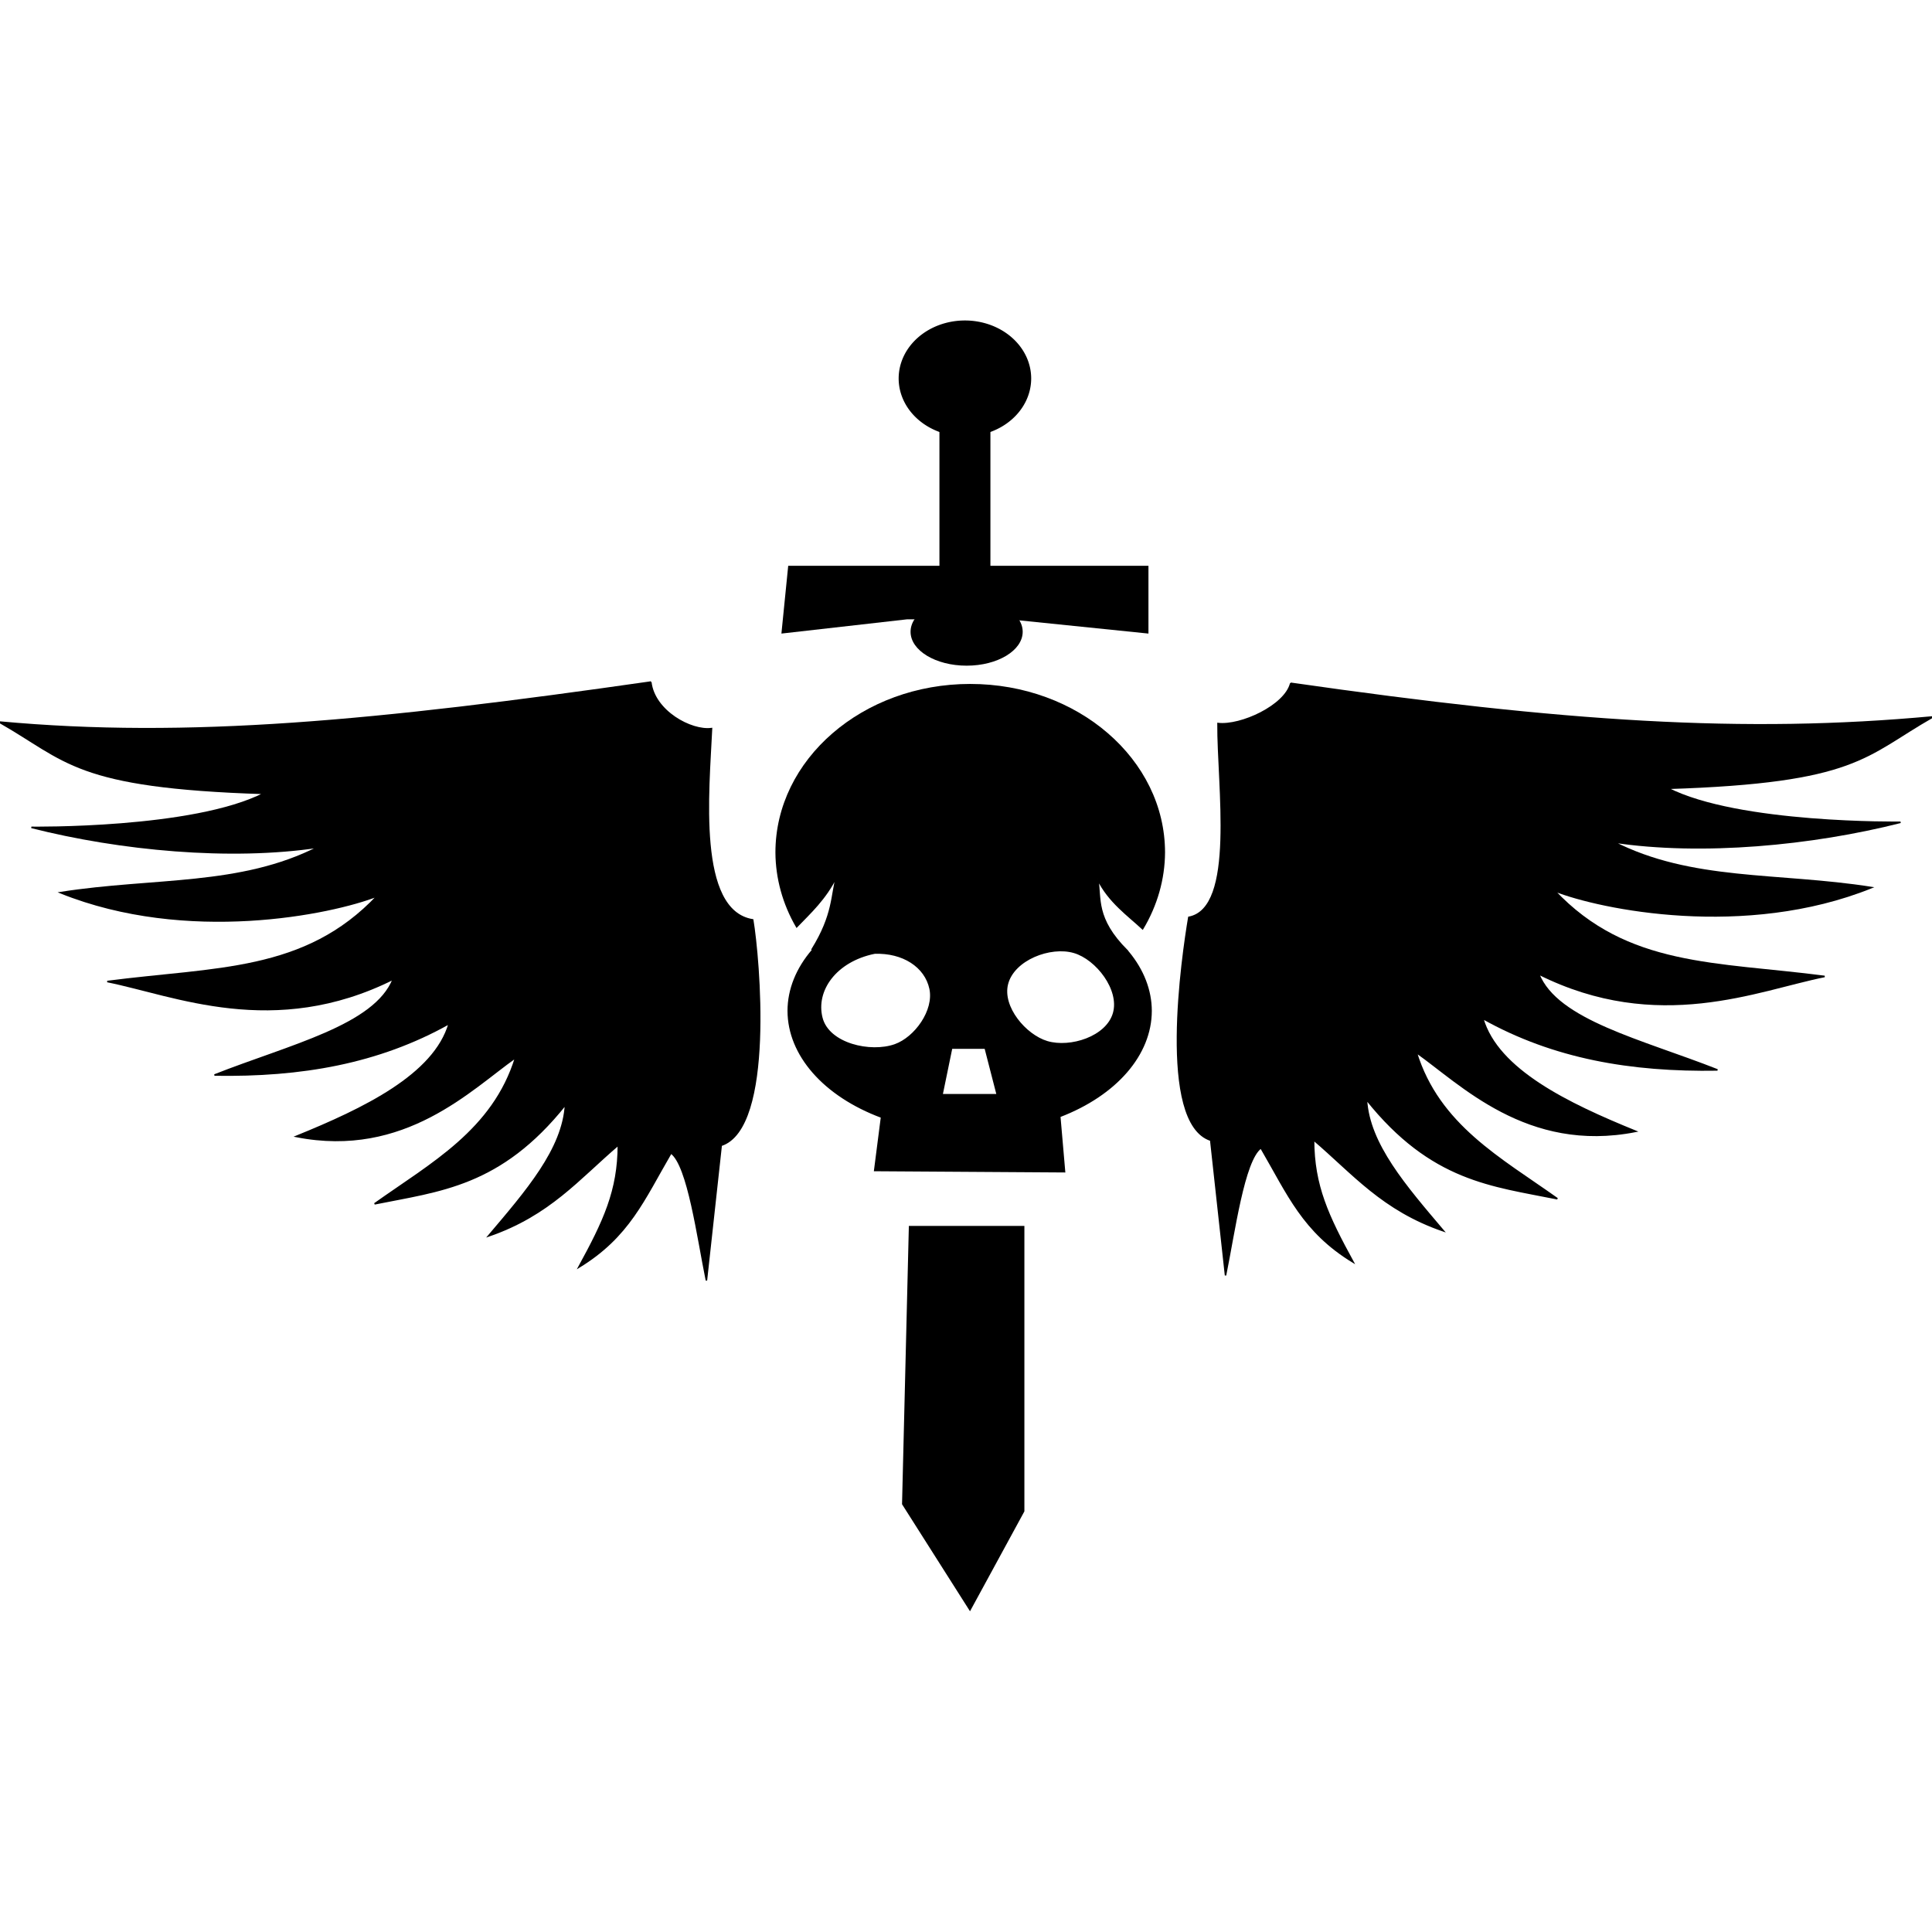 <?xml version="1.0" encoding="UTF-8" standalone="no"?>
<!-- Created with Inkscape (http://www.inkscape.org/) -->

<svg
   xmlns:dc="http://purl.org/dc/elements/1.1/"
   xmlns:cc="http://creativecommons.org/ns#"
   xmlns:rdf="http://www.w3.org/1999/02/22-rdf-syntax-ns#"
   xmlns:svg="http://www.w3.org/2000/svg"
   xmlns="http://www.w3.org/2000/svg"
   xmlns:sodipodi="http://sodipodi.sourceforge.net/DTD/sodipodi-0.dtd"
   xmlns:inkscape="http://www.inkscape.org/namespaces/inkscape"
   id="svg6122"
   version="1.1"
   inkscape:version="0.91 r13725"
   width="128"
   height="128"
   viewBox="0 0 128 128"
   sodipodi:docname="space.svg">
  <defs
     id="defs6126" />
  <sodipodi:namedview
     pagecolor="#ffffff"
     bordercolor="#666666"
     borderopacity="1"
     objecttolerance="10"
     gridtolerance="10"
     guidetolerance="10"
     inkscape:pageopacity="0"
     inkscape:pageshadow="2"
     inkscape:window-width="1600"
     inkscape:window-height="838"
     id="namedview6124"
     showgrid="false"
     inkscape:zoom="1"
     inkscape:cx="18.19689"
     inkscape:cy="14.181216"
     inkscape:window-x="0"
     inkscape:window-y="25"
     inkscape:window-maximized="1"
     inkscape:current-layer="svg6122"
     showguides="false" />
  <g
     id="g7360"
     transform="matrix(1.982,0,0,2.081,46.479,5.215)">
    <ellipse
       ry="1.079"
       rx="1.874"
       cy="17.608"
       cx="8.861"
       id="path7081"
       style="fill:#000000;fill-opacity:1;stroke:none;stroke-width:2.5;stroke-miterlimit:4;stroke-dasharray:none" />
    <path
       id="path7073"
       d="M 11.019,9.543 A 2.215,1.846 0 0 1 8.804,11.389 2.215,1.846 0 0 1 6.589,9.543 2.215,1.846 0 0 1 8.804,7.697 2.215,1.846 0 0 1 11.019,9.543 Z"
       style="fill:#000000;fill-opacity:1;stroke:none;stroke-width:2.5;stroke-miterlimit:4;stroke-dasharray:none"
       inkscape:connector-curvature="0" />
    <path
       id="rect7075"
       d="m 7.952,10.111 1.704,0 0,6.248 -1.704,0 z"
       style="fill:#000000;fill-opacity:1;stroke:none;stroke-width:2.5;stroke-miterlimit:4;stroke-dasharray:none"
       inkscape:connector-curvature="0" />
    <path
       sodipodi:nodetypes="ccccccc"
       inkscape:connector-curvature="0"
       id="path7079"
       d="m 2.897,15.507 12.042,0 0,2.158 -4.658,-0.454 -3.408,0 -4.203,0.454 z"
       style="fill:#000000;fill-opacity:1;fill-rule:evenodd;stroke:none;stroke-width:1px;stroke-linecap:butt;stroke-linejoin:miter;stroke-opacity:1" />
    <path
       inkscape:connector-curvature="0"
       id="path7088"
       d="m 6.93,36.523 3.862,0 0,9.088 -1.818,3.181 -2.272,-3.408 z"
       style="fill:#000000;fill-opacity:1;fill-rule:evenodd;stroke:none;stroke-width:1px;stroke-linecap:butt;stroke-linejoin:miter;stroke-opacity:1" />
    <path
       sodipodi:nodetypes="cccccccccccccccccccccccc"
       inkscape:connector-curvature="0"
       id="path7151"
       d="m 19.694,19.249 c -0.188,0.719 -1.673,1.366 -2.431,1.281 -0.011,1.98 0.611,5.886 -0.975,6.17 -0.21,1.193 -1.047,6.545 0.732,7.094 l 0.495,4.304 c 0.292,-1.365 0.613,-3.669 1.183,-4.06 0.914,1.492 1.404,2.663 3.083,3.638 -0.837,-1.458 -1.322,-2.434 -1.322,-3.892 1.323,1.074 2.302,2.231 4.34,2.897 -1.263,-1.42 -2.491,-2.76 -2.573,-4.18 2.177,2.597 4.204,2.736 6.381,3.157 -1.899,-1.286 -3.963,-2.337 -4.715,-4.658 1.483,0.992 3.705,3.192 7.334,2.512 -2.256,-0.873 -4.617,-1.954 -5.112,-3.595 2.367,1.262 4.948,1.685 7.845,1.64 -2.538,-0.952 -5.358,-1.567 -5.978,-3.056 3.996,1.902 7.326,0.504 9.561,0.08 -3.626,-0.449 -6.611,-0.276 -9.033,-2.73 1.549,0.58 6.368,1.521 10.598,-0.1 -3.153,-0.468 -6.012,-0.179 -8.627,-1.453 2.954,0.425 6.646,0.089 9.599,-0.625 0,0 -5.417,0.074 -7.782,-1.082 6.348,-0.192 6.581,-1.039 8.861,-2.272 -6.307,0.557 -12.283,0.184 -21.466,-1.071 z"
       style="opacity:1;fill:#000000;fill-opacity:1;fill-rule:evenodd;stroke:#000000;stroke-width:0.049;stroke-linecap:butt;stroke-linejoin:miter;stroke-miterlimit:4;stroke-dasharray:none;stroke-opacity:1" />
    <path
       sodipodi:nodetypes="cccccccccccccccccccccccc"
       inkscape:connector-curvature="0"
       id="path7151-9"
       d="m -1.695,19.209 c 0.112,0.927 1.348,1.569 2.029,1.482 -0.098,1.987 -0.508,5.802 1.377,6.09 0.21,1.193 0.726,6.626 -1.053,7.175 l -0.495,4.304 c -0.292,-1.365 -0.613,-3.669 -1.183,-4.06 -0.914,1.492 -1.404,2.663 -3.083,3.638 0.837,-1.458 1.322,-2.434 1.322,-3.892 -1.323,1.074 -2.302,2.231 -4.34,2.897 1.263,-1.42 2.491,-2.76 2.573,-4.18 -2.177,2.597 -4.204,2.736 -6.381,3.157 1.899,-1.286 3.963,-2.337 4.715,-4.658 -1.483,0.992 -3.705,3.192 -7.334,2.512 2.256,-0.873 4.617,-1.954 5.112,-3.595 -2.367,1.262 -4.948,1.685 -7.845,1.64 2.538,-0.952 5.358,-1.567 5.978,-3.056 -3.996,1.902 -7.326,0.504 -9.561,0.08 3.626,-0.449 6.611,-0.276 9.033,-2.73 -1.549,0.58 -6.368,1.521 -10.598,-0.1 3.153,-0.468 6.012,-0.179 8.627,-1.453 -2.954,0.425 -6.646,0.089 -9.599,-0.625 0,0 5.417,0.074 7.782,-1.082 -6.348,-0.192 -6.581,-1.039 -8.861,-2.272 6.307,0.557 12.604,-0.017 21.787,-1.272 z"
       style="opacity:1;fill:#000000;fill-opacity:1;fill-rule:evenodd;stroke:#000000;stroke-width:0.049;stroke-linecap:butt;stroke-linejoin:miter;stroke-miterlimit:4;stroke-dasharray:none;stroke-opacity:1" />
    <path
       style="opacity:1;fill:#000000;fill-opacity:1;stroke:#000000;stroke-width:0.049;stroke-miterlimit:4;stroke-dasharray:none;stroke-opacity:1"
       d="m 8.98,19.293 c -3.582,1.09e-4 -6.486,2.392 -6.486,5.342 0.005,0.821 0.239,1.631 0.686,2.365 0.45,-0.446 0.964,-0.886 1.335,-1.606 -0.178,0.597 -0.098,1.218 -0.819,2.325 l 0.018,0.021 c -0.533,0.588 -0.815,1.256 -0.816,1.936 0.003,1.406 1.196,2.7 3.119,3.383 l -0.229,1.699 6.346,0.039 -0.16,-1.76 c 1.887,-0.69 3.051,-1.972 3.053,-3.361 -0.002,-0.653 -0.263,-1.296 -0.758,-1.867 l -0.004,0.004 c -0.01,-0.012 -0.014,-0.021 -0.023,-0.033 l -0.012,-0.014 0.002,-0.002 c -1.096,-1.038 -0.872,-1.685 -0.99,-2.279 0.372,0.722 1.023,1.152 1.502,1.578 0.471,-0.751 0.72,-1.583 0.725,-2.428 -5.6e-5,-2.95 -2.904,-5.342 -6.486,-5.342 z m -3.197,8.543 c 0.947,-0.033 1.698,0.427 1.857,1.135 0.156,0.696 -0.498,1.56 -1.174,1.789 -0.818,0.277 -2.219,-0.024 -2.444,-0.858 -0.236,-0.874 0.462,-1.813 1.761,-2.066 z m 6.668,-0.024 c 0.754,0.21 1.549,1.189 1.324,1.938 -0.229,0.766 -1.45,1.13 -2.22,0.912 -0.727,-0.206 -1.525,-1.105 -1.333,-1.836 0.208,-0.789 1.442,-1.234 2.228,-1.014 z m -4.092,3.05 1.124,0 0.402,1.486 -1.847,0 z"
       id="path7191"
       inkscape:connector-curvature="0"
       sodipodi:nodetypes="cccccccccccccccccccccccaaacaaaaaccccc" />
  </g>
</svg>
